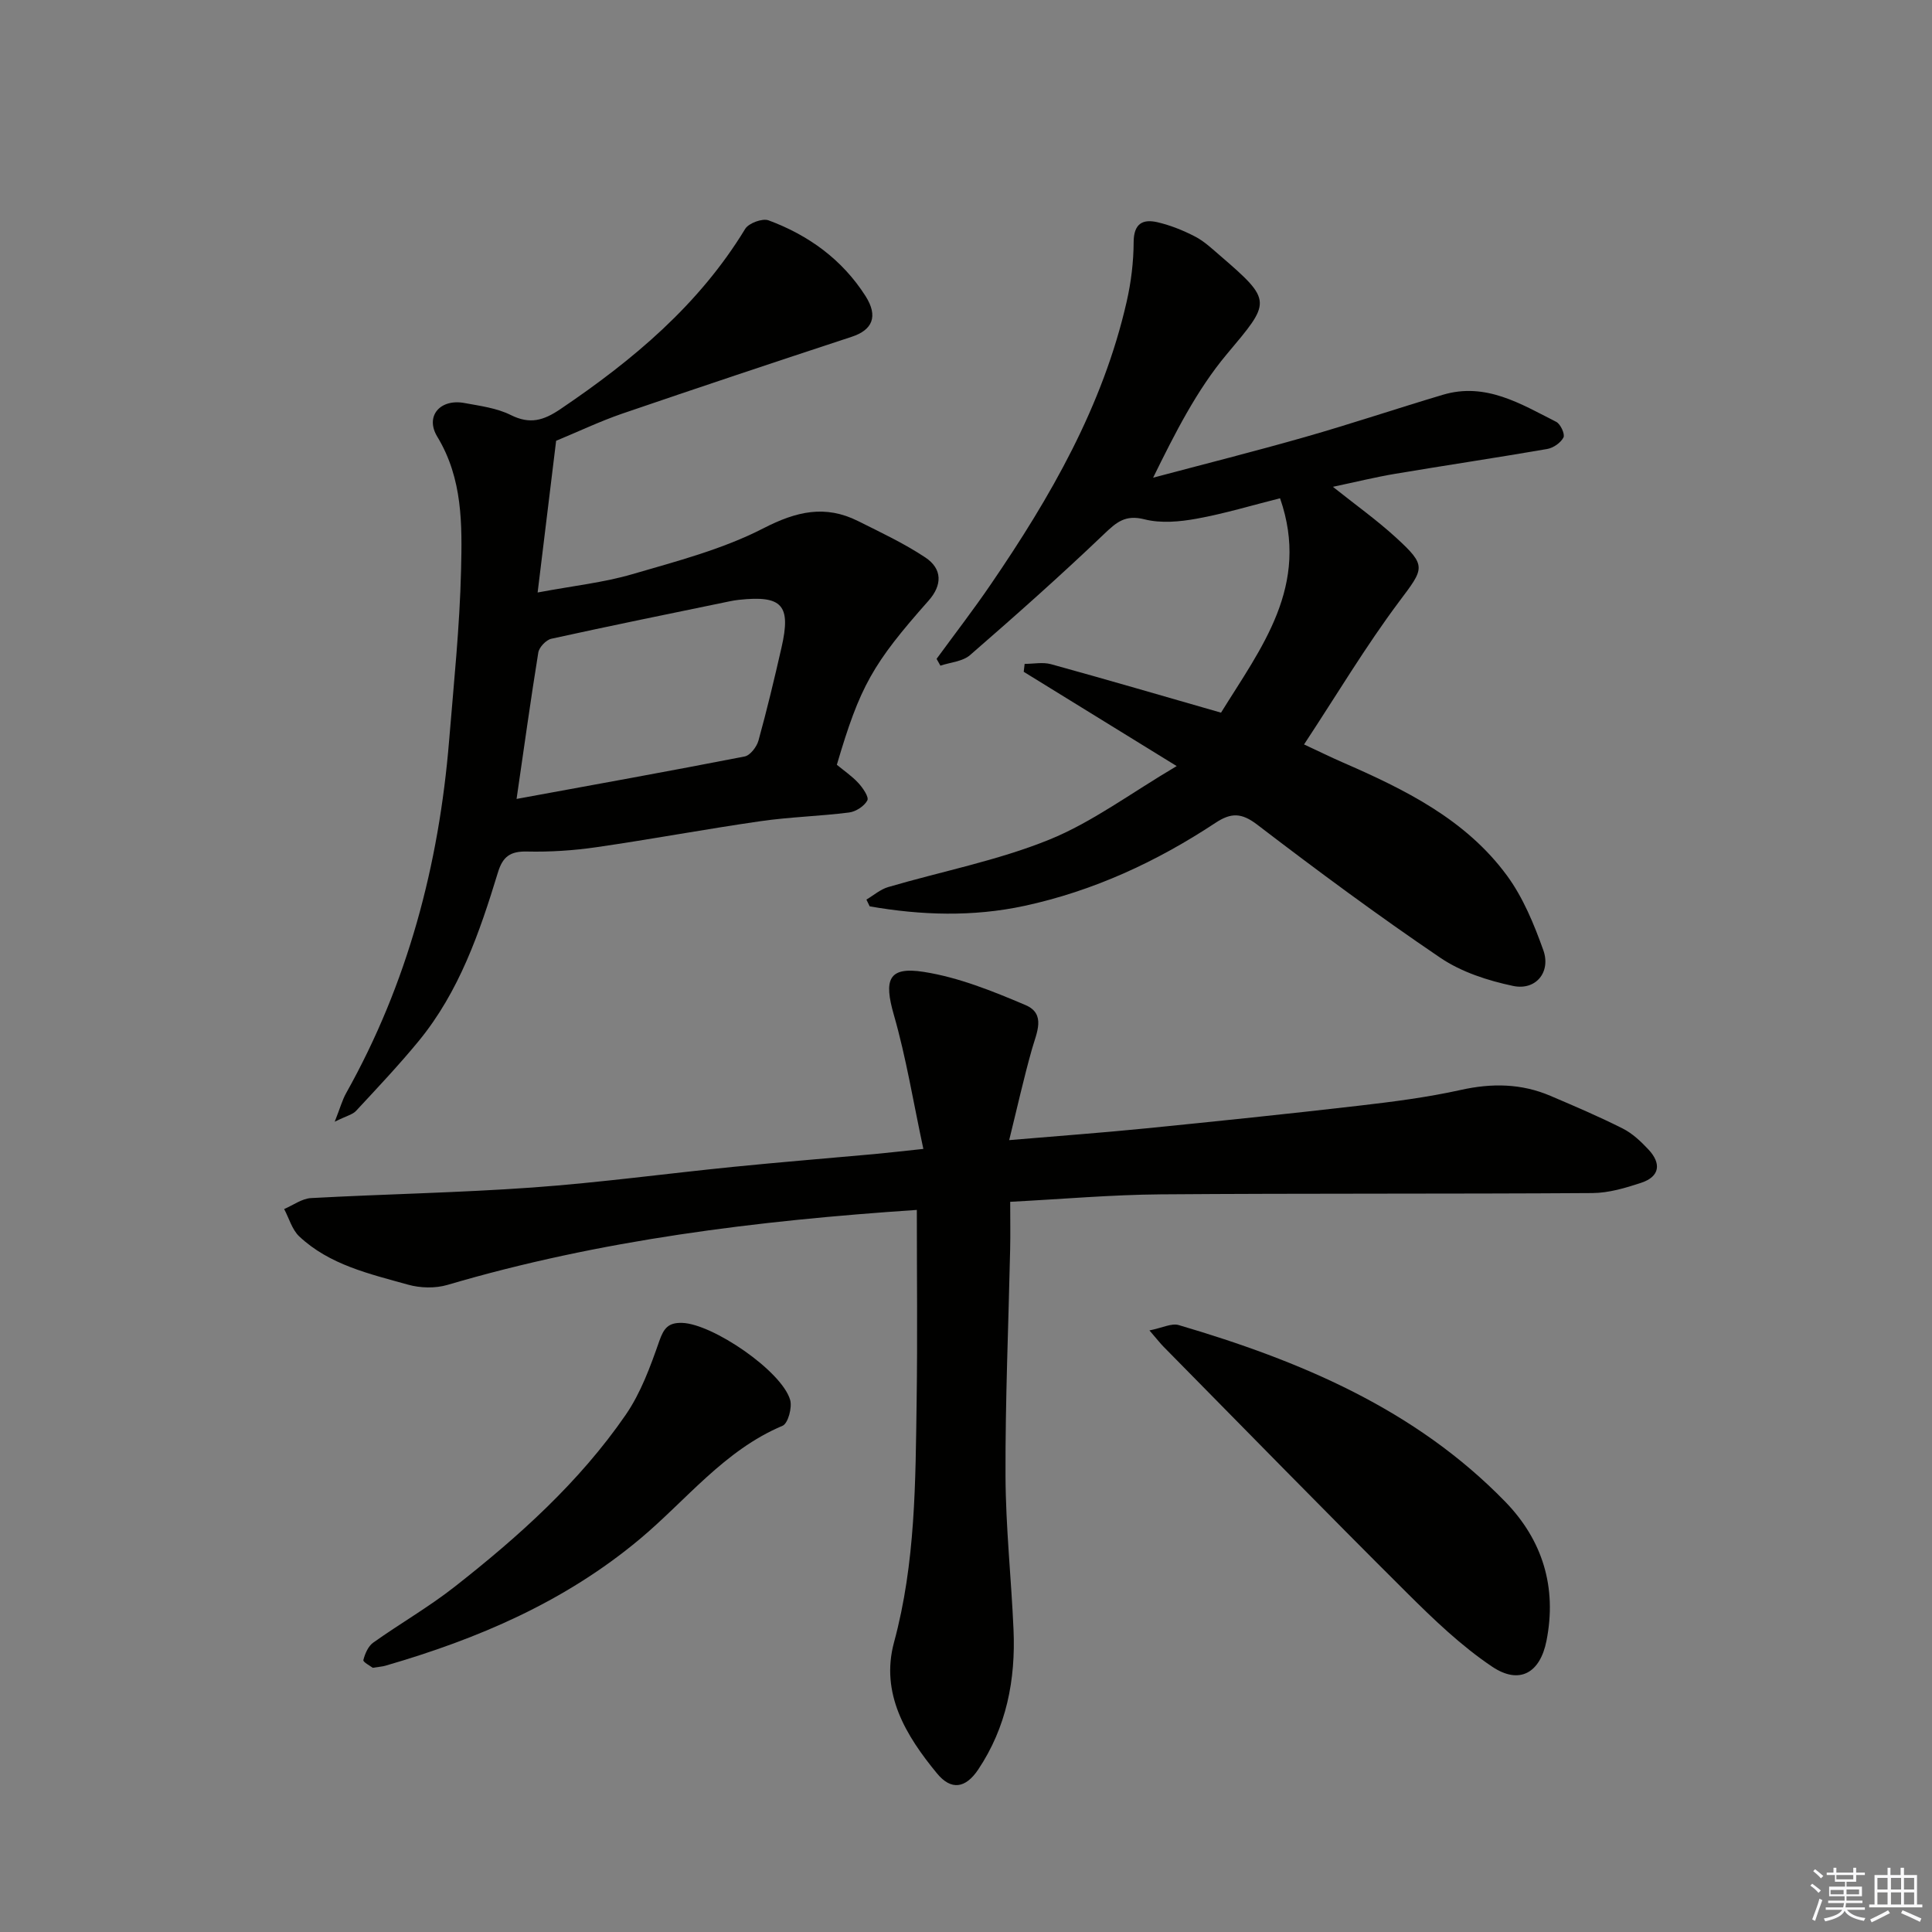 <svg enable-background="new 0 0 400 400" viewBox="0 0 400 400" xmlns="http://www.w3.org/2000/svg"><rect x="0" y="0" width="400" height="400" fill="#808080" stroke="none"/><g fill="#010100"><path d="m189.82 250.5c-33.22 2.23-65.6 6.22-97.16 15.52-2.53.75-5.64.67-8.2-.05-7.96-2.23-16.21-4.08-22.5-9.98-1.5-1.41-2.11-3.76-3.13-5.67 1.85-.79 3.68-2.17 5.57-2.27 15.27-.83 30.58-1.1 45.83-2.19 13.91-1 27.76-2.89 41.64-4.28 9.74-.98 19.5-1.76 29.25-2.65 2.89-.27 5.78-.61 10.05-1.06-2.1-9.79-3.57-18.93-6.11-27.76-2.09-7.27-1.16-10.05 6.2-8.89 7.21 1.13 14.26 3.98 21.04 6.86 4.33 1.83 2.31 5.75 1.35 9.15-1.68 5.94-3.02 11.97-4.71 18.82 10.5-.89 19.4-1.54 28.28-2.43 14.7-1.47 29.39-2.99 44.07-4.69 7.09-.82 14.2-1.73 21.15-3.27 6.43-1.43 12.53-1.35 18.55 1.22 5.04 2.15 10.09 4.3 14.98 6.77 2.01 1.01 3.78 2.69 5.34 4.36 2.66 2.85 2.38 5.58-1.51 6.87-3.26 1.08-6.73 2.11-10.11 2.13-29.82.2-59.65.04-89.47.27-10.12.08-20.22.98-31.07 1.54 0 3.65.06 6.75-.01 9.84-.34 15.64-1.02 31.28-.96 46.92.04 10.62 1.2 21.23 1.66 31.85.45 10.33-1.46 20.18-7.31 28.93-2.61 3.9-5.59 4.39-8.54.8-6.43-7.81-11.76-16.54-8.89-27.14 4.46-16.45 4.44-33.2 4.68-49.97.19-13 .04-25.97.04-39.55z"/><path d="m179.38 186.25c1.49-.88 2.88-2.11 4.5-2.59 11.11-3.26 22.64-5.48 33.31-9.8 8.92-3.61 16.87-9.61 26.43-15.25-11.58-7.14-21.62-13.33-31.67-19.52.06-.55.12-1.09.19-1.64 1.82 0 3.76-.4 5.45.06 11.64 3.21 23.23 6.6 35.21 10.04 8.28-13.4 18.53-26.28 12.22-44.39-5.81 1.46-11.48 3.18-17.27 4.23-3.52.64-7.41.99-10.8.13-4-1.02-5.82.62-8.43 3.11-8.99 8.59-18.3 16.85-27.68 25-1.53 1.33-4.07 1.49-6.14 2.19-.26-.47-.53-.94-.79-1.41 3.76-5.15 7.67-10.21 11.26-15.48 12.34-18.05 23.17-36.86 28.09-58.46.92-4.02 1.43-8.22 1.45-12.34.02-3.82 1.85-4.83 4.93-4.12 2.69.63 5.34 1.69 7.8 2.97 1.89.98 3.51 2.52 5.15 3.93 11.01 9.48 10.5 9.57 1.39 20.44-6.22 7.43-10.7 16.32-15.24 25.55 10.49-2.79 21.02-5.44 31.46-8.42 9.57-2.73 19.01-5.91 28.55-8.75 8.83-2.63 16.1 1.88 23.45 5.61.89.45 1.85 2.55 1.5 3.23-.57 1.11-2.1 2.17-3.38 2.39-10.46 1.81-20.96 3.37-31.43 5.13-4.06.68-8.06 1.67-12.93 2.7 4.75 3.78 9.11 6.89 13.03 10.48 6.51 5.94 5.86 6.37.69 13.28-6.93 9.26-12.89 19.26-19.69 29.58 3.23 1.5 5.53 2.64 7.89 3.67 12.91 5.62 25.56 11.81 34.13 23.49 3.34 4.55 5.6 10.07 7.52 15.44 1.61 4.53-1.55 8.39-6.25 7.4-5.22-1.1-10.7-2.87-15.07-5.83-12.93-8.76-25.51-18.07-37.91-27.56-3.28-2.51-5.44-2.5-8.66-.37-12.16 8.03-25.23 14.09-39.54 17.18-10.68 2.3-21.37 1.96-32.04.1-.22-.46-.45-.93-.68-1.4z"/><path d="m115.14 91.26c-1.22 9.98-2.43 19.95-3.83 31.41 7.47-1.4 13.69-2.06 19.6-3.79 9.22-2.69 18.71-5.16 27.16-9.51 6.83-3.51 12.78-4.89 19.58-1.49 4.72 2.36 9.54 4.62 13.92 7.53 3.58 2.38 3.52 5.75.68 8.95-11.62 13.11-14.2 17.73-18.99 33.98 1.45 1.2 3.12 2.33 4.45 3.77.93 1.01 2.24 2.91 1.86 3.61-.64 1.2-2.39 2.33-3.79 2.5-6.09.77-12.27.92-18.34 1.8-11.33 1.63-22.6 3.74-33.93 5.38-4.75.69-9.61 1.01-14.4.9-3.44-.08-5.02 1.04-6.01 4.3-3.79 12.42-8.01 24.7-16.41 34.93-4.11 5-8.57 9.72-12.98 14.47-.69.75-1.91 1-4.41 2.24 1.15-2.92 1.58-4.53 2.37-5.93 12.73-22.71 19.21-47.24 21.32-73.04.96-11.75 2.19-23.5 2.47-35.28.22-9.38.35-18.88-4.92-27.57-2.6-4.28.61-7.91 5.62-6.98 3.25.6 6.7 1.04 9.6 2.49 3.97 1.98 6.78 1.13 10.27-1.23 15.02-10.15 28.68-21.57 38.25-37.31.72-1.19 3.57-2.24 4.84-1.77 8.29 3.07 15.27 8.13 20.08 15.68 2.69 4.23 1.41 7.03-2.87 8.43-15.89 5.23-31.77 10.52-47.6 15.94-4.56 1.58-8.93 3.66-13.59 5.59zm-8.19 74.15c16.04-2.94 31.65-5.75 47.22-8.79 1.15-.22 2.5-1.99 2.86-3.28 1.76-6.37 3.3-12.81 4.77-19.26 2.02-8.81.15-10.86-8.83-9.89-.66.07-1.32.18-1.97.32-12.3 2.54-24.6 5.04-36.86 7.74-1.08.24-2.51 1.75-2.69 2.84-1.58 9.76-2.93 19.55-4.5 30.32z"/><path d="m237.98 275.45c2.69-.54 4.58-1.54 6.05-1.11 25.1 7.39 48.9 17.35 67.58 36.54 7.78 7.99 10.77 17.77 8.57 28.84-1.32 6.66-5.6 9.13-11.24 5.35-6.41-4.3-12.11-9.78-17.62-15.26-16.96-16.88-33.67-34-50.47-51.04-.58-.59-1.09-1.25-2.87-3.32z"/><path d="m77.17 345.3c-.46-.36-2.04-1.19-1.94-1.6.33-1.31.99-2.86 2.04-3.61 5.55-3.95 11.5-7.36 16.85-11.56 13.26-10.4 25.81-21.65 35.43-35.61 3.13-4.55 5.11-10 6.95-15.27.94-2.68 1.87-3.84 4.73-3.76 6.29.19 20.61 9.94 22.36 15.94.46 1.57-.44 4.89-1.57 5.36-12.07 5.08-19.94 15.42-29.56 23.46-15.56 13.01-33.51 20.66-52.64 26.21-.62.19-1.3.22-2.65.44z"/></g><path d="m374.8 390.4.4-.4c.7.5 1.3 1 1.8 1.4l-.5.5c-.5-.6-1.1-1.1-1.7-1.5zm1 7.3-.6-.3c.5-1.4 1.1-2.8 1.5-4.3.2.1.4.2.6.3-.5 1.3-1 2.8-1.5 4.3zm-.4-10.3.4-.4c.4.3 1 .8 1.7 1.4l-.5.5c-.4-.5-1-1-1.6-1.5zm2.5.3h1.7v-1h.6v1h3.5v-1h.6v1h1.8v.5h-1.8v1.4h-2v1h3.2v2h-3.2v.9h3.3v.5h-3.4c0 .3-.1.6-.1.9h4v.5h-3.7c.7.9 1.9 1.5 3.8 1.7-.1.2-.2.4-.3.6-2.1-.4-3.5-1.1-4-2.1-.4 1-1.8 1.7-4 2.2-.1-.2-.2-.4-.3-.6 2.1-.4 3.4-1 3.8-1.8h-3.4v-.5h3.6c.1-.3.1-.6.2-.9h-3.3v-.5h3.4c0-.3 0-.6 0-.9h-3.2v-2h3.3v-1h-2.1v-1.4h-1.7v-.5zm1.1 3.5v1h2.7c0-.3 0-.4 0-.4 0-.1 0-.2 0-.2 0-.1 0-.2 0-.3h-2.7zm1.2-3v.9h3.5v-.9zm4.7 3h-2.6v.6.4h2.6z" fill="#fafafb"/><path d="m393.6 386.7h.6v1.5h2.7v6.1h1.1v.6h-11v-.6h1.1v-6.1h2.7v-1.5h.6v1.5h2.1v-1.5zm-2.7 8.8.4.6c-1.2.6-2.5 1.3-3.8 1.9-.1-.2-.2-.4-.3-.6 1.2-.6 2.5-1.2 3.7-1.9zm-2.2-6.7v2.4h2.1v-2.4zm0 3v2.5h2.1v-2.5zm2.8-3v2.4h2.1v-2.4zm0 3v2.5h2.1v-2.5zm6 6.1c-1.4-.7-2.7-1.3-3.9-1.8l.3-.6c1.5.6 2.7 1.2 3.9 1.7zm-1.2-9.1h-2.1v2.4h2.1zm-2.1 3v2.5h2.1v-2.5z" fill="#fafafb"/></svg>